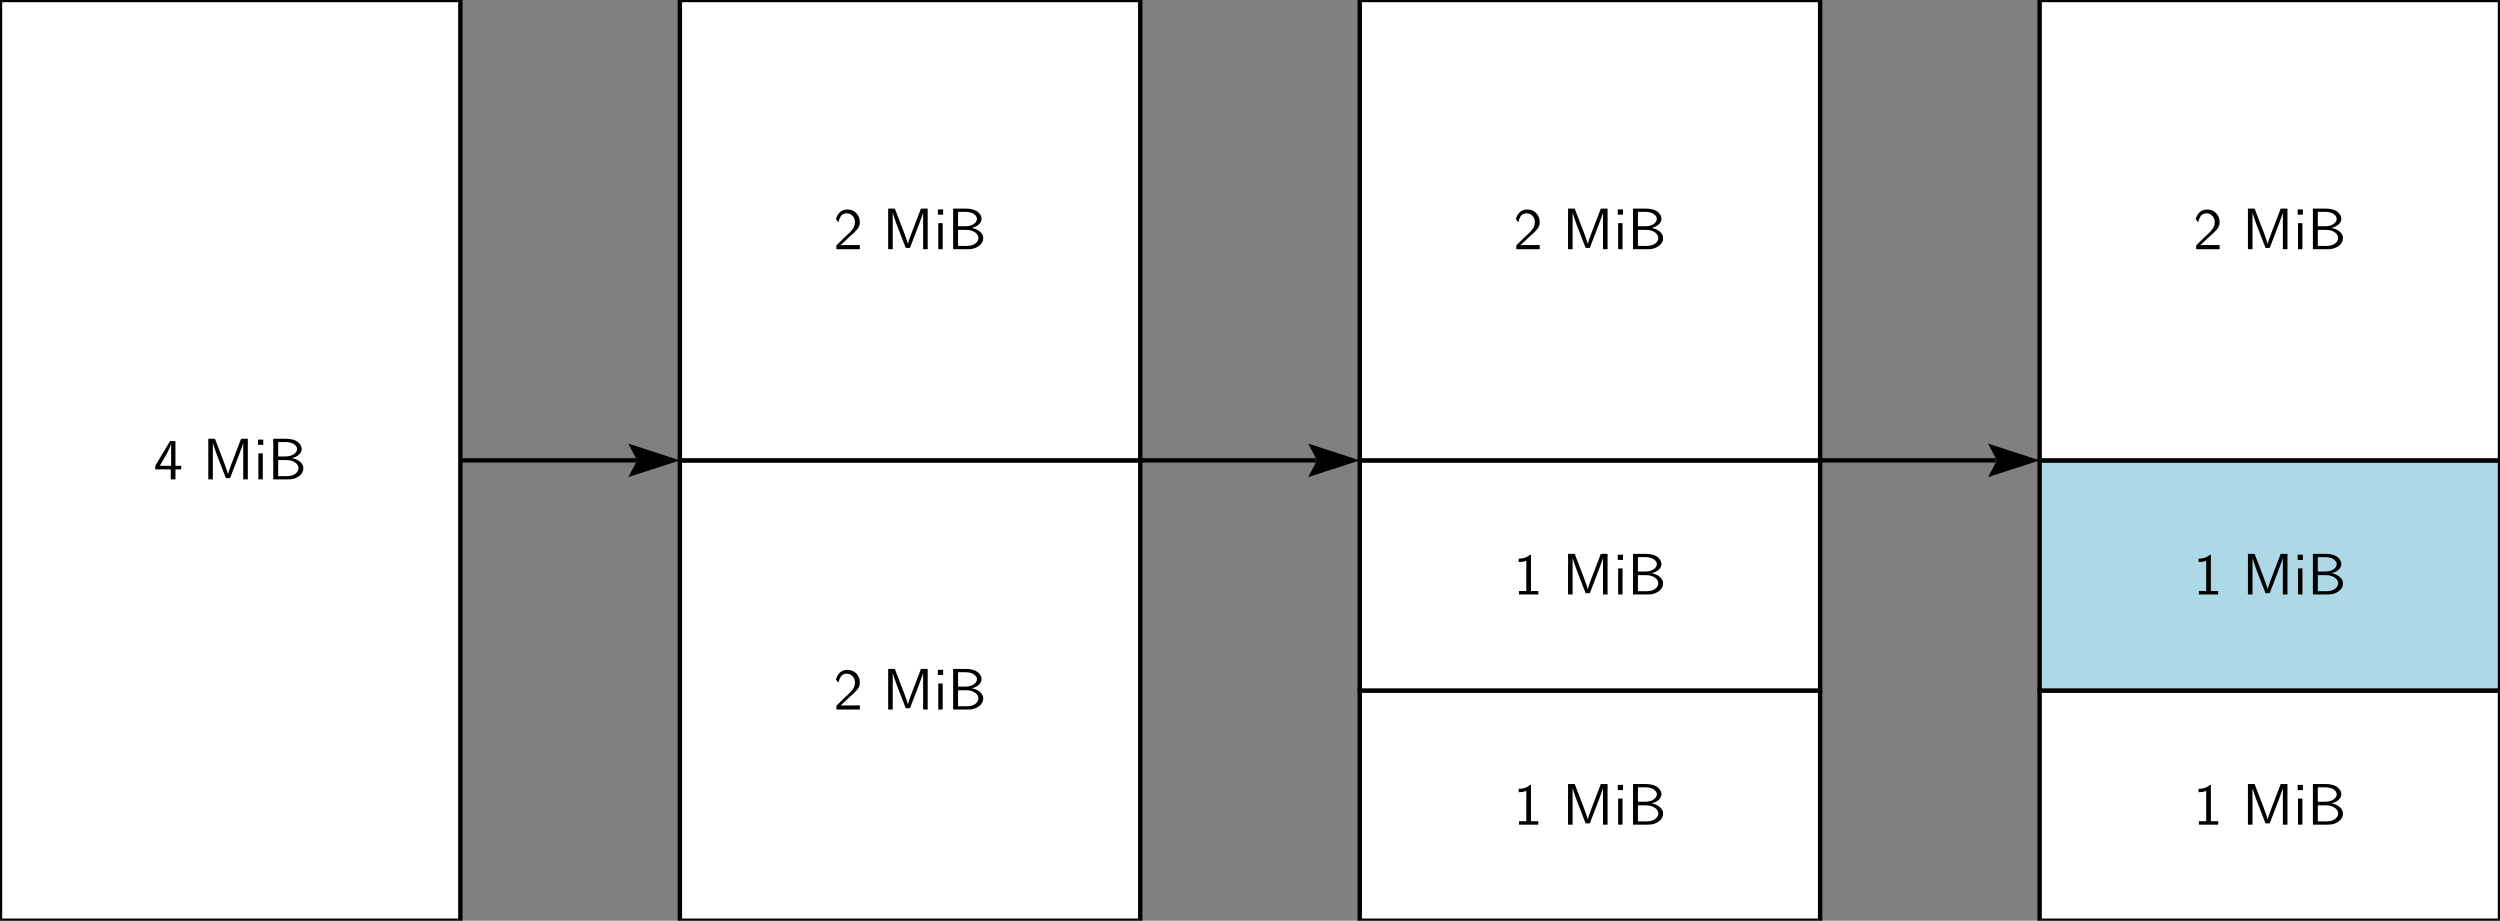 <?xml version="1.0" encoding="UTF-8"?>
<svg xmlns="http://www.w3.org/2000/svg" xmlns:xlink="http://www.w3.org/1999/xlink" width="2400pt" height="883.895pt" viewBox="0 0 2400 883.895" version="1.1">
<rect x="0" y="0" width="2400" height="883.895" fill="#808080" stroke="none"/>
<defs>
<g>
<symbol overflow="visible" id="glyph0-0">
<path style="stroke:none;" d="M 0.562 -0.562 L 0.562 -43 L 42.156 -43 L 42.156 -0.562 Z M 3.938 -6.297 L 19.453 -21.812 L 3.938 -37.266 Z M 5.906 -3.938 L 36.812 -3.938 L 21.359 -19.453 Z M 5.906 -39.625 L 21.359 -24.109 L 36.812 -39.625 Z M 23.266 -21.812 L 38.781 -6.297 L 38.781 -37.266 Z M 23.266 -21.812 "/>
</symbol>
<symbol overflow="visible" id="glyph0-1">
<path style="stroke:none;" d="M 5.062 -31.141 L 5.062 -34.391 C 9.551 -34.391 13.129 -35.629 15.797 -38.109 L 16.859 -38.109 L 16.859 -3.312 L 23.891 -3.312 L 23.891 0 L 5.344 0 L 5.344 -3.312 L 12.359 -3.312 L 12.359 -32.422 C 10.148 -31.566 7.719 -31.141 5.062 -31.141 Z M 5.062 -31.141 "/>
</symbol>
<symbol overflow="visible" id="glyph0-2">
<path style="stroke:none;" d=""/>
</symbol>
<symbol overflow="visible" id="glyph0-3">
<path style="stroke:none;" d="M 5.625 0 L 5.625 -39 L 12.031 -39 L 20.688 -16.469 C 23.082 -9.945 24.375 -6.18 24.562 -5.172 L 24.609 -5.172 C 24.797 -6.484 26.07 -10.227 28.438 -16.406 L 37.094 -39 L 43.562 -39 L 43.562 0 L 39.172 0 L 39.172 -33.266 L 39.125 -35.078 L 38.562 -32.984 L 35.188 -23.781 L 26.531 -1.234 L 22.484 -1.234 L 14.047 -23.094 C 11.648 -29.613 10.301 -33.609 10 -35.078 L 10 0 Z M 5.625 0 "/>
</symbol>
<symbol overflow="visible" id="glyph0-4">
<path style="stroke:none;" d="M 4.547 0 L 4.547 -25.016 L 8.766 -25.016 L 8.766 0 Z M 4.172 -33.156 L 4.172 -38.172 L 9.219 -38.172 L 9.219 -33.156 Z M 4.172 -33.156 "/>
</symbol>
<symbol overflow="visible" id="glyph0-5">
<path style="stroke:none;" d="M 5.391 0 L 5.391 -39 L 17.875 -39 C 20.457 -39 22.75 -38.68 24.75 -38.047 C 26.758 -37.41 28.316 -36.586 29.422 -35.578 C 30.523 -34.566 31.348 -33.516 31.891 -32.422 C 32.43 -31.336 32.703 -30.27 32.703 -29.219 C 32.703 -27.352 31.895 -25.613 30.281 -24 C 28.676 -22.383 26.336 -21.188 23.266 -20.406 C 26.266 -19.914 28.848 -18.781 31.016 -17 C 33.191 -15.219 34.281 -13.07 34.281 -10.562 C 34.281 -7.832 33.086 -5.492 30.703 -3.547 C 28.328 -1.598 25.492 -0.453 22.203 -0.109 C 21.566 -0.035 20.609 0 19.328 0 Z M 10.109 -3.141 L 18.094 -3.141 C 21.914 -3.141 24.801 -3.926 26.75 -5.5 C 28.695 -7.082 29.672 -8.789 29.672 -10.625 C 29.672 -12.688 28.695 -14.445 26.75 -15.906 C 24.801 -17.363 22.461 -18.223 19.734 -18.484 C 19.391 -18.523 18.43 -18.547 16.859 -18.547 L 10.172 -18.547 L 10.109 -16.469 Z M 10.109 -22.031 L 16.859 -22.031 C 20.379 -22.031 23.16 -22.758 25.203 -24.219 C 27.242 -25.688 28.266 -27.336 28.266 -29.172 C 28.266 -30.816 27.301 -32.344 25.375 -33.75 C 23.445 -35.156 20.516 -35.859 16.578 -35.859 L 10.172 -35.859 L 10.109 -33.891 Z M 10.109 -22.031 "/>
</symbol>
<symbol overflow="visible" id="glyph0-6">
<path style="stroke:none;" d="M 2.297 -28.891 C 4.141 -35.035 7.773 -38.109 13.203 -38.109 C 16.805 -38.109 19.711 -36.926 21.922 -34.562 C 24.129 -32.207 25.234 -29.379 25.234 -26.078 C 25.234 -24.766 25.055 -23.562 24.703 -22.469 C 24.348 -21.383 23.656 -20.234 22.625 -19.016 C 21.594 -17.805 20.68 -16.828 19.891 -16.078 C 19.109 -15.328 17.758 -14.109 15.844 -12.422 C 14.832 -11.523 11.816 -8.695 6.797 -3.938 L 25.234 -3.984 L 25.234 0 L 2.75 0 L 2.75 -3.656 L 10.062 -10.906 C 10.363 -11.207 11.008 -11.805 12 -12.703 C 12.988 -13.598 13.648 -14.203 13.984 -14.516 C 14.328 -14.836 14.898 -15.398 15.703 -16.203 C 16.516 -17.016 17.066 -17.633 17.359 -18.062 C 17.66 -18.5 18.082 -19.082 18.625 -19.812 C 19.176 -20.539 19.547 -21.188 19.734 -21.75 C 19.922 -22.312 20.109 -22.957 20.297 -23.688 C 20.484 -24.414 20.578 -25.156 20.578 -25.906 C 20.578 -28.301 19.816 -30.32 18.297 -31.969 C 16.773 -33.625 14.836 -34.453 12.484 -34.453 C 11.203 -34.453 10.066 -34.16 9.078 -33.578 C 8.086 -32.992 7.336 -32.281 6.828 -31.438 C 6.316 -30.602 5.898 -29.766 5.578 -28.922 C 5.266 -28.078 5.055 -27.352 4.953 -26.75 L 4.719 -25.797 Z M 2.297 -28.891 "/>
</symbol>
<symbol overflow="visible" id="glyph0-7">
<path style="stroke:none;" d="M 1.516 -9.609 C 1.516 -9.609 1.516 -10.508 1.516 -12.312 C 1.516 -12.758 1.723 -13.336 2.141 -14.047 L 15.734 -36.812 L 20.906 -36.812 L 20.906 -13.047 L 26.469 -13.047 L 26.469 -9.609 L 20.906 -9.609 L 20.906 0 L 16.406 0 L 16.406 -9.609 Z M 5.906 -13.047 L 16.75 -13.047 L 16.75 -34.734 C 16.52 -33.348 15.984 -31.695 15.141 -29.781 C 14.297 -27.875 13.5 -26.254 12.75 -24.922 C 12.008 -23.598 10.363 -20.742 7.812 -16.359 C 6.988 -14.93 6.352 -13.828 5.906 -13.047 Z M 5.906 -13.047 "/>
</symbol>
</g>
</defs>
<g id="surface1">
<path style="fill-rule:nonzero;fill:rgb(100%,100%,100%);fill-opacity:1;stroke-width:4.215;stroke-linecap:butt;stroke-linejoin:miter;stroke:rgb(0%,0%,0%);stroke-opacity:1;stroke-miterlimit:10;" d="M 2400 883.895 L 2400 662.922 L 1958.051 662.922 L 1958.051 883.895 Z M 2400 883.895 "/>
<g style="fill:rgb(0%,0%,0%);fill-opacity:1;">
  <use xlink:href="#glyph0-1" x="2105.579" y="791.671"/>
  <use xlink:href="#glyph0-2" x="2133.677" y="791.671"/>
  <use xlink:href="#glyph0-3" x="2152.39" y="791.671"/>
  <use xlink:href="#glyph0-4" x="2201.561" y="791.671"/>
  <use xlink:href="#glyph0-5" x="2214.991" y="791.671"/>
</g>
<path style="fill-rule:nonzero;fill:rgb(67.843%,84.706%,90.196%);fill-opacity:1;stroke-width:4.215;stroke-linecap:butt;stroke-linejoin:miter;stroke:rgb(0%,0%,0%);stroke-opacity:1;stroke-miterlimit:10;" d="M 2400 662.922 L 2400 441.949 L 1958.051 441.949 L 1958.051 662.922 Z M 2400 662.922 "/>
<g style="fill:rgb(0%,0%,0%);fill-opacity:1;">
  <use xlink:href="#glyph0-1" x="2105.579" y="570.698"/>
  <use xlink:href="#glyph0-2" x="2133.677" y="570.698"/>
  <use xlink:href="#glyph0-3" x="2152.39" y="570.698"/>
  <use xlink:href="#glyph0-4" x="2201.561" y="570.698"/>
  <use xlink:href="#glyph0-5" x="2214.991" y="570.698"/>
</g>
<path style="fill-rule:nonzero;fill:rgb(100%,100%,100%);fill-opacity:1;stroke-width:4.215;stroke-linecap:butt;stroke-linejoin:miter;stroke:rgb(0%,0%,0%);stroke-opacity:1;stroke-miterlimit:10;" d="M 2400 441.949 L 2400 0 L 1958.051 0 L 1958.051 441.949 Z M 2400 441.949 "/>
<g style="fill:rgb(0%,0%,0%);fill-opacity:1;">
  <use xlink:href="#glyph0-6" x="2105.579" y="239.237"/>
  <use xlink:href="#glyph0-2" x="2133.677" y="239.237"/>
  <use xlink:href="#glyph0-3" x="2152.39" y="239.237"/>
  <use xlink:href="#glyph0-4" x="2201.561" y="239.237"/>
  <use xlink:href="#glyph0-5" x="2214.991" y="239.237"/>
</g>
<path style="fill-rule:nonzero;fill:rgb(100%,100%,100%);fill-opacity:1;stroke-width:4.215;stroke-linecap:butt;stroke-linejoin:miter;stroke:rgb(0%,0%,0%);stroke-opacity:1;stroke-miterlimit:10;" d="M 1747.316 883.895 L 1747.316 662.922 L 1305.367 662.922 L 1305.367 883.895 Z M 1747.316 883.895 "/>
<g style="fill:rgb(0%,0%,0%);fill-opacity:1;">
  <use xlink:href="#glyph0-1" x="1452.895" y="791.671"/>
  <use xlink:href="#glyph0-2" x="1480.993" y="791.671"/>
  <use xlink:href="#glyph0-3" x="1499.705" y="791.671"/>
  <use xlink:href="#glyph0-4" x="1548.876" y="791.671"/>
  <use xlink:href="#glyph0-5" x="1562.307" y="791.671"/>
</g>
<path style="fill-rule:nonzero;fill:rgb(100%,100%,100%);fill-opacity:1;stroke-width:4.215;stroke-linecap:butt;stroke-linejoin:miter;stroke:rgb(0%,0%,0%);stroke-opacity:1;stroke-miterlimit:10;" d="M 1747.316 662.922 L 1747.316 441.949 L 1305.367 441.949 L 1305.367 662.922 Z M 1747.316 662.922 "/>
<g style="fill:rgb(0%,0%,0%);fill-opacity:1;">
  <use xlink:href="#glyph0-1" x="1452.895" y="570.698"/>
  <use xlink:href="#glyph0-2" x="1480.993" y="570.698"/>
  <use xlink:href="#glyph0-3" x="1499.705" y="570.698"/>
  <use xlink:href="#glyph0-4" x="1548.876" y="570.698"/>
  <use xlink:href="#glyph0-5" x="1562.307" y="570.698"/>
</g>
<path style="fill-rule:nonzero;fill:rgb(100%,100%,100%);fill-opacity:1;stroke-width:4.215;stroke-linecap:butt;stroke-linejoin:miter;stroke:rgb(0%,0%,0%);stroke-opacity:1;stroke-miterlimit:10;" d="M 1747.316 441.949 L 1747.316 0 L 1305.367 0 L 1305.367 441.949 Z M 1747.316 441.949 "/>
<g style="fill:rgb(0%,0%,0%);fill-opacity:1;">
  <use xlink:href="#glyph0-6" x="1452.895" y="239.237"/>
  <use xlink:href="#glyph0-2" x="1480.993" y="239.237"/>
  <use xlink:href="#glyph0-3" x="1499.705" y="239.237"/>
  <use xlink:href="#glyph0-4" x="1548.876" y="239.237"/>
  <use xlink:href="#glyph0-5" x="1562.307" y="239.237"/>
</g>
<path style="fill-rule:nonzero;fill:rgb(100%,100%,100%);fill-opacity:1;stroke-width:4.215;stroke-linecap:butt;stroke-linejoin:miter;stroke:rgb(0%,0%,0%);stroke-opacity:1;stroke-miterlimit:10;" d="M 1094.633 883.895 L 1094.633 441.945 L 652.684 441.945 L 652.684 883.895 Z M 1094.633 883.895 "/>
<g style="fill:rgb(0%,0%,0%);fill-opacity:1;">
  <use xlink:href="#glyph0-6" x="800.211" y="681.185"/>
  <use xlink:href="#glyph0-2" x="828.308" y="681.185"/>
  <use xlink:href="#glyph0-3" x="847.021" y="681.185"/>
  <use xlink:href="#glyph0-4" x="896.192" y="681.185"/>
  <use xlink:href="#glyph0-5" x="909.623" y="681.185"/>
</g>
<path style="fill-rule:nonzero;fill:rgb(100%,100%,100%);fill-opacity:1;stroke-width:4.215;stroke-linecap:butt;stroke-linejoin:miter;stroke:rgb(0%,0%,0%);stroke-opacity:1;stroke-miterlimit:10;" d="M 1094.633 441.949 L 1094.633 0 L 652.684 0 L 652.684 441.949 Z M 1094.633 441.949 "/>
<g style="fill:rgb(0%,0%,0%);fill-opacity:1;">
  <use xlink:href="#glyph0-6" x="800.211" y="239.237"/>
  <use xlink:href="#glyph0-2" x="828.308" y="239.237"/>
  <use xlink:href="#glyph0-3" x="847.021" y="239.237"/>
  <use xlink:href="#glyph0-4" x="896.192" y="239.237"/>
  <use xlink:href="#glyph0-5" x="909.623" y="239.237"/>
</g>
<path style="fill-rule:nonzero;fill:rgb(100%,100%,100%);fill-opacity:1;stroke-width:4.215;stroke-linecap:butt;stroke-linejoin:miter;stroke:rgb(0%,0%,0%);stroke-opacity:1;stroke-miterlimit:10;" d="M 441.949 883.895 L 441.949 0 L 0 0 L 0 883.895 Z M 441.949 883.895 "/>
<g style="fill:rgb(0%,0%,0%);fill-opacity:1;">
  <use xlink:href="#glyph0-7" x="147.526" y="460.211"/>
  <use xlink:href="#glyph0-2" x="175.624" y="460.211"/>
  <use xlink:href="#glyph0-3" x="194.337" y="460.211"/>
  <use xlink:href="#glyph0-4" x="243.508" y="460.211"/>
  <use xlink:href="#glyph0-5" x="256.939" y="460.211"/>
</g>
<path style="fill:none;stroke-width:4.215;stroke-linecap:butt;stroke-linejoin:miter;stroke:rgb(0%,0%,0%);stroke-opacity:1;stroke-miterlimit:10;" d="M 1747.316 441.949 L 1915.906 441.949 "/>
<path style=" stroke:none;fill-rule:nonzero;fill:rgb(0%,0%,0%);fill-opacity:1;" d="M 1958.051 441.949 L 1908.559 425.867 L 1917.012 441.949 L 1908.559 458.031 Z M 1958.051 441.949 "/>
<path style=" stroke:none;fill-rule:nonzero;fill:rgb(0%,0%,0%);fill-opacity:1;" d="M 1917.012 441.949 L 1915.902 441.949 L 1915.902 439.844 L 1917.012 441.949 L 1915.902 441.949 L 1915.902 444.055 Z M 1917.012 441.949 "/>
<path style="fill:none;stroke-width:4.215;stroke-linecap:butt;stroke-linejoin:miter;stroke:rgb(0%,0%,0%);stroke-opacity:1;stroke-miterlimit:10;" d="M 1094.633 441.949 L 1263.223 441.949 "/>
<path style=" stroke:none;fill-rule:nonzero;fill:rgb(0%,0%,0%);fill-opacity:1;" d="M 1305.367 441.949 L 1255.875 425.867 L 1264.328 441.949 L 1255.875 458.031 Z M 1305.367 441.949 "/>
<path style=" stroke:none;fill-rule:nonzero;fill:rgb(0%,0%,0%);fill-opacity:1;" d="M 1264.328 441.949 L 1263.219 441.949 L 1263.219 439.844 L 1264.328 441.949 L 1263.219 441.949 L 1263.219 444.055 Z M 1264.328 441.949 "/>
<path style="fill:none;stroke-width:4.215;stroke-linecap:butt;stroke-linejoin:miter;stroke:rgb(0%,0%,0%);stroke-opacity:1;stroke-miterlimit:10;" d="M 441.949 441.949 L 610.539 441.949 "/>
<path style=" stroke:none;fill-rule:nonzero;fill:rgb(0%,0%,0%);fill-opacity:1;" d="M 652.684 441.949 L 603.191 425.867 L 611.645 441.949 L 603.191 458.031 Z M 652.684 441.949 "/>
<path style=" stroke:none;fill-rule:nonzero;fill:rgb(0%,0%,0%);fill-opacity:1;" d="M 611.645 441.949 L 610.535 441.949 L 610.535 439.844 L 611.645 441.949 L 610.535 441.949 L 610.535 444.055 Z M 611.645 441.949 "/>
</g>
</svg>
